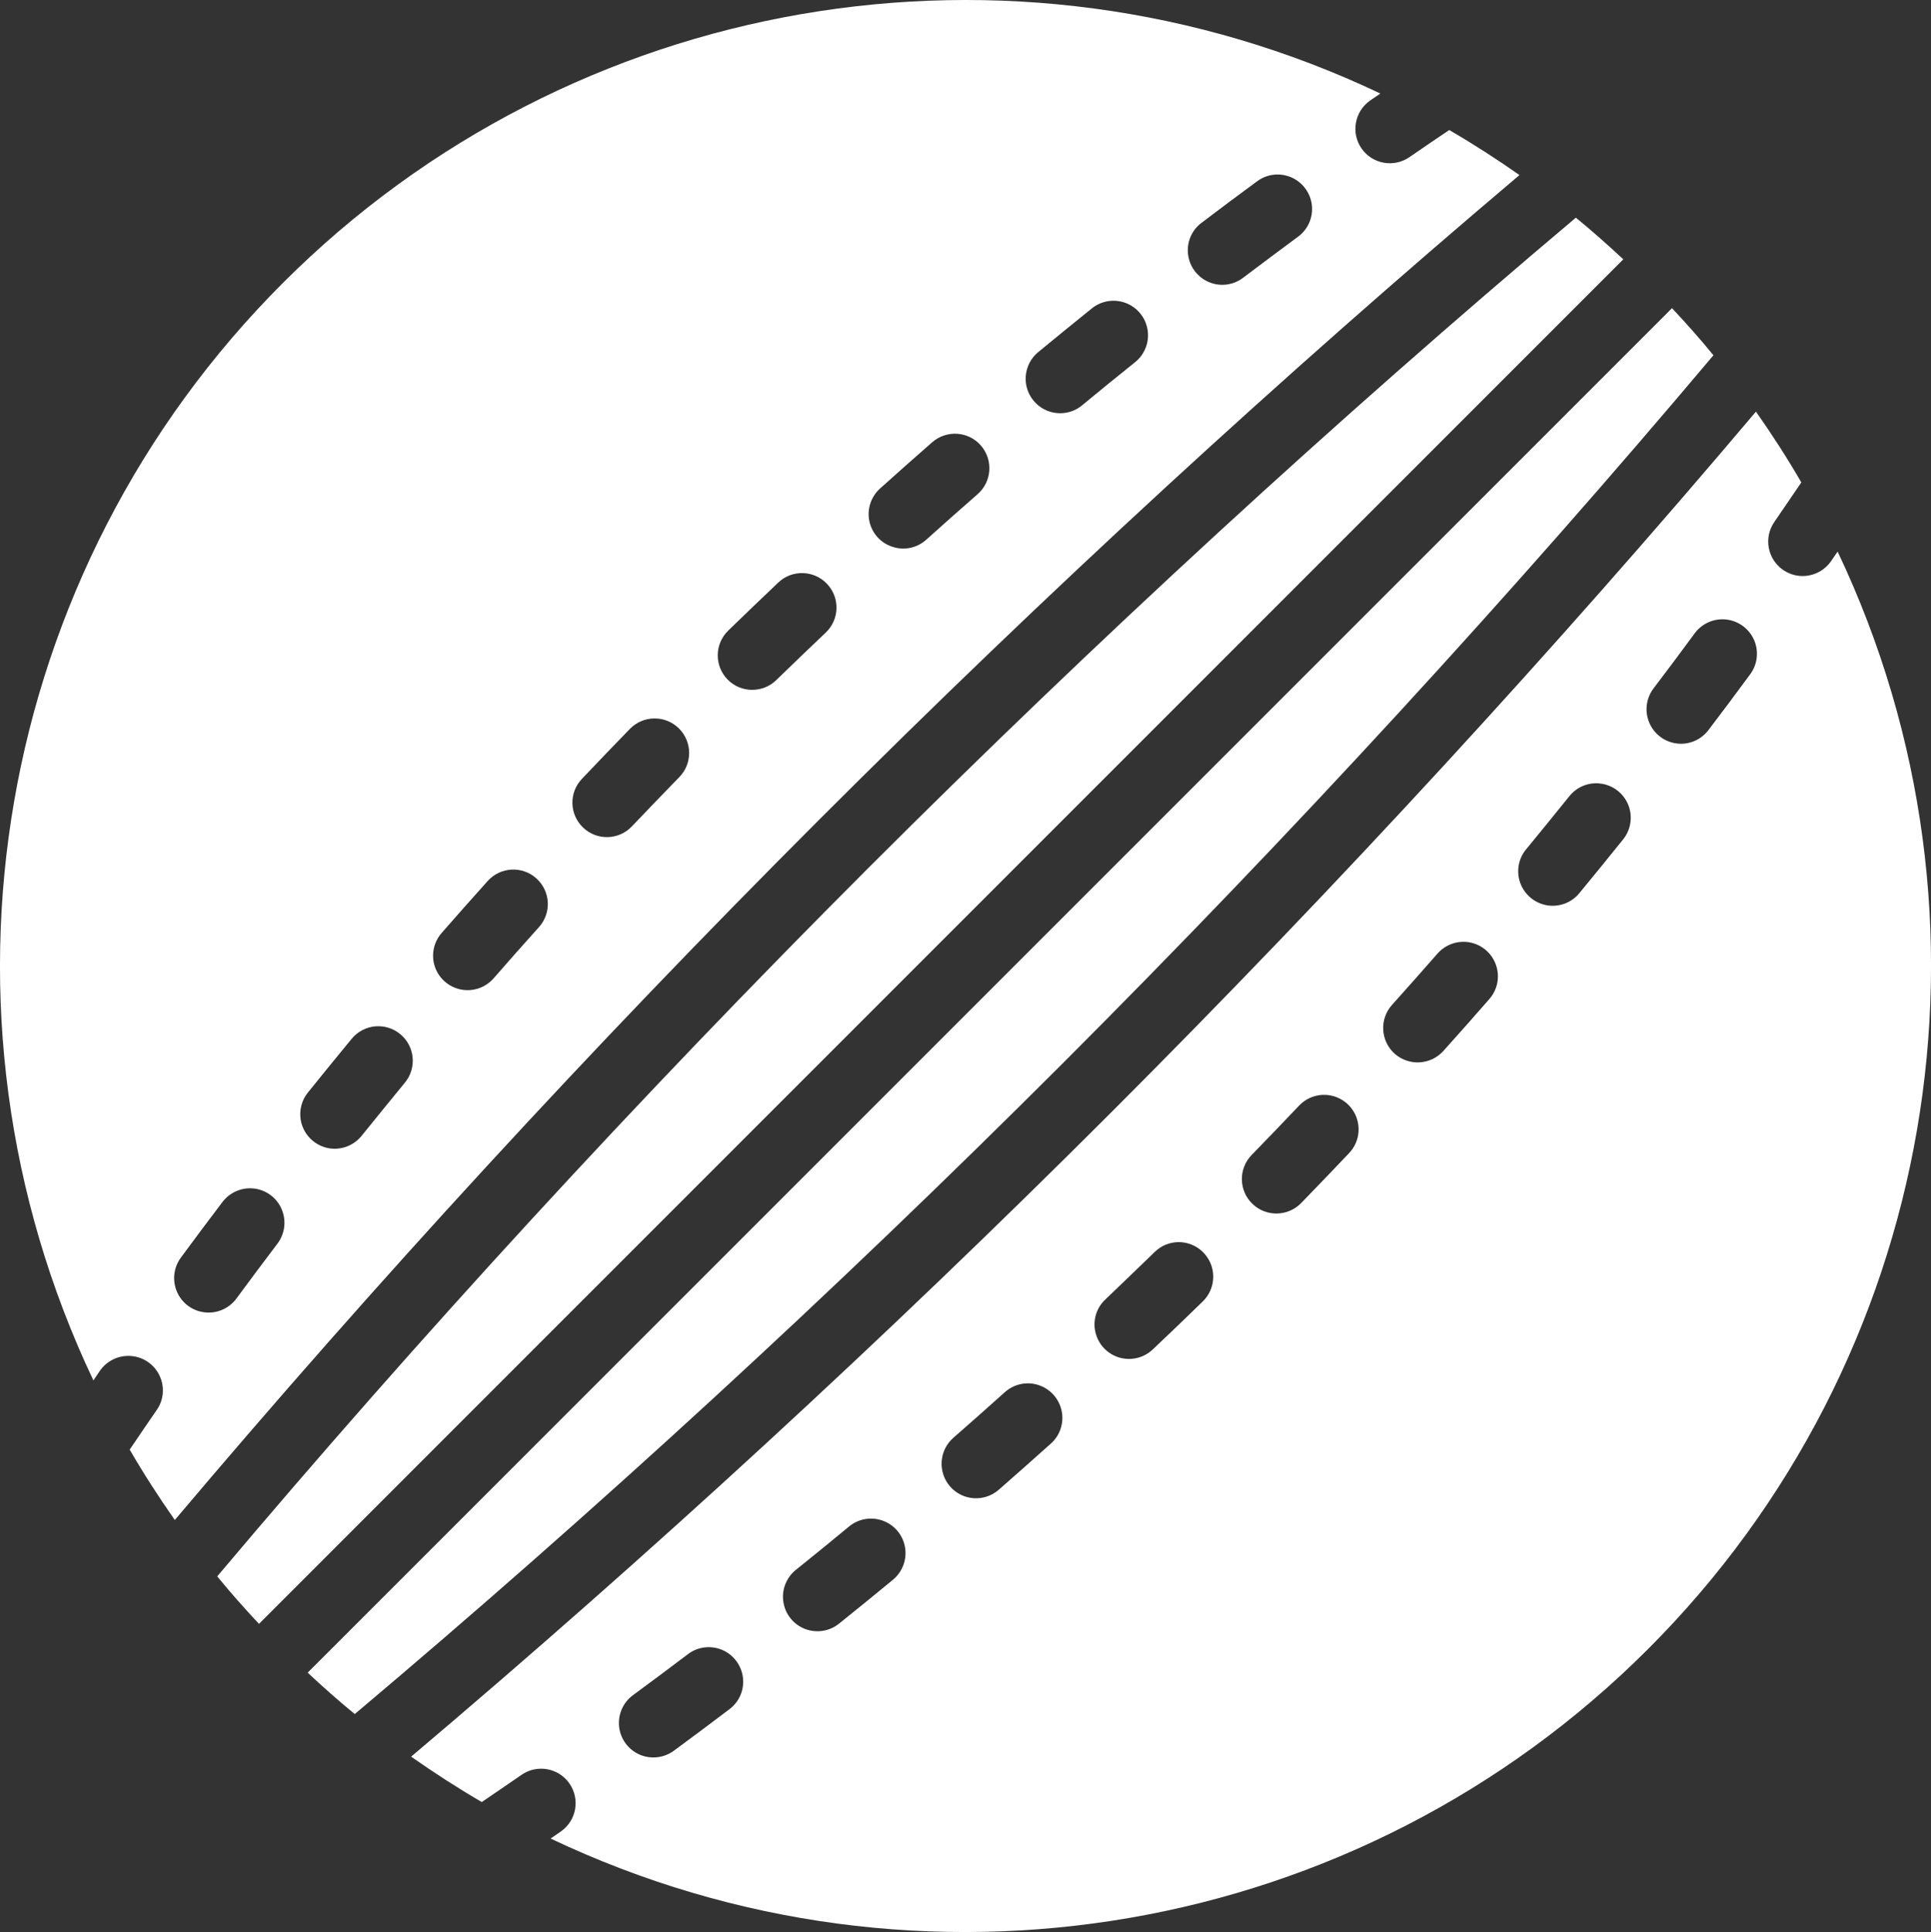 <svg version="1.1" id="图层_1" x="0px" y="0px" width="91.82px" height="91.859px" viewBox="0 0 91.82 91.859" enable-background="new 0 0 91.82 91.859" xml:space="preserve" xmlns="http://www.w3.org/2000/svg" xmlns:xlink="http://www.w3.org/1999/xlink" xmlns:xml="http://www.w3.org/XML/1998/namespace">
  <rect x="0" y="0" width="91.82" height="91.859" fill="#333333" stroke="none"/>
  <path fill="#FFFFFF" d="M4.442,65.633c0.106-0.154,0.21-0.312,0.314-0.467c0.335-0.477,0.901-0.745,1.486-0.694
	c0.584,0.048,1.098,0.405,1.347,0.938c0.249,0.528,0.198,1.153-0.139,1.632c-0.432,0.624-0.856,1.25-1.283,1.88
	c0.662,1.142,1.38,2.254,2.145,3.347C17.832,61,28.116,49.807,38.955,38.971C49.78,28.142,60.977,17.859,72.252,8.323
	c-1.085-0.761-2.199-1.478-3.34-2.141c-0.631,0.427-1.262,0.853-1.889,1.287c-0.745,0.516-1.766,0.333-2.281-0.412
	c-0.515-0.738-0.33-1.761,0.41-2.279c0.162-0.113,0.325-0.223,0.486-0.331C48.091-3.891,27.193-0.29,13.454,13.45
	C-0.284,27.185-3.893,48.082,4.442,65.633L4.442,65.633z M57.13,10.596c0.878-0.669,1.763-1.326,2.647-1.977
	c0.474-0.352,1.095-0.419,1.632-0.184c0.535,0.236,0.907,0.74,0.972,1.321c0.063,0.585-0.188,1.156-0.661,1.5
	c-0.871,0.646-1.742,1.294-2.609,1.95c-0.464,0.354-1.086,0.436-1.624,0.207c-0.54-0.228-0.918-0.724-0.993-1.307
	C56.42,11.527,56.662,10.948,57.13,10.596L57.13,10.596z M49.359,16.748c0.852-0.701,1.706-1.399,2.564-2.089
	c0.458-0.366,1.075-0.46,1.62-0.248c0.548,0.213,0.938,0.7,1.027,1.282c0.09,0.579-0.138,1.158-0.595,1.527
	c-0.845,0.676-1.688,1.362-2.524,2.054c-0.698,0.575-1.729,0.474-2.303-0.222C48.572,18.358,48.668,17.327,49.359,16.748
	L49.359,16.748z M41.86,23.215c0.818-0.737,1.642-1.467,2.467-2.188c0.687-0.598,1.722-0.526,2.314,0.154
	c0.594,0.683,0.526,1.717-0.153,2.313c-0.817,0.714-1.63,1.434-2.439,2.162c-0.435,0.396-1.05,0.529-1.607,0.343
	c-0.563-0.177-0.983-0.645-1.104-1.222C41.219,24.204,41.417,23.606,41.86,23.215L41.86,23.215z M34.624,29.985
	c0.793-0.771,1.586-1.532,2.384-2.288c0.656-0.624,1.694-0.594,2.317,0.062c0.624,0.659,0.597,1.693-0.061,2.318
	c-0.786,0.746-1.569,1.496-2.351,2.258c-0.646,0.628-1.686,0.619-2.32-0.031C33.963,31.653,33.978,30.617,34.624,29.985
	L34.624,29.985z M27.667,37.035c0.757-0.8,1.52-1.591,2.287-2.382c0.635-0.649,1.67-0.66,2.319-0.03
	c0.648,0.634,0.664,1.67,0.033,2.32c-0.759,0.78-1.511,1.56-2.259,2.346c-0.622,0.658-1.661,0.687-2.318,0.06
	C27.072,38.725,27.046,37.689,27.667,37.035L27.667,37.035z M21.003,44.355c0.721-0.825,1.452-1.65,2.189-2.47
	c0.605-0.671,1.641-0.727,2.312-0.122c0.674,0.604,0.731,1.639,0.127,2.313c-0.727,0.807-1.448,1.623-2.158,2.438
	c-0.387,0.442-0.978,0.646-1.555,0.532c-0.575-0.112-1.046-0.523-1.238-1.081C20.492,45.412,20.615,44.795,21.003,44.355
	L21.003,44.355z M14.639,51.947c0.689-0.855,1.384-1.709,2.085-2.559c0.577-0.699,1.609-0.799,2.308-0.22
	c0.699,0.575,0.797,1.609,0.22,2.308c-0.689,0.839-1.375,1.682-2.056,2.525c-0.364,0.455-0.951,0.687-1.53,0.597
	c-0.576-0.091-1.065-0.484-1.278-1.031C14.177,53.024,14.274,52.402,14.639,51.947L14.639,51.947z M8.599,59.796
	c0.65-0.885,1.311-1.765,1.977-2.644c0.353-0.466,0.93-0.714,1.511-0.643c0.586,0.073,1.084,0.45,1.31,0.992
	c0.229,0.543,0.148,1.163-0.206,1.63c-0.658,0.87-1.308,1.737-1.951,2.611c-0.347,0.47-0.921,0.72-1.503,0.654
	c-0.583-0.064-1.085-0.435-1.318-0.971C8.183,60.892,8.253,60.267,8.599,59.796L8.599,59.796z M19.549,83.52
	c1.094,0.767,2.213,1.49,3.359,2.158c0.631-0.431,1.262-0.857,1.892-1.294c0.742-0.515,1.763-0.33,2.278,0.414
	c0.515,0.74,0.333,1.763-0.41,2.28c-0.162,0.114-0.325,0.224-0.486,0.335c17.548,8.338,38.445,4.731,52.183-9.008
	c13.74-13.735,17.349-34.633,9.014-52.181c-0.107,0.151-0.21,0.306-0.316,0.462c-0.518,0.74-1.536,0.927-2.281,0.407
	c-0.741-0.515-0.927-1.533-0.411-2.277c0.432-0.627,0.856-1.253,1.283-1.88c-0.663-1.146-1.386-2.268-2.158-3.366
	c-9.527,11.275-19.813,22.471-30.641,33.302C42.02,63.703,30.824,73.99,19.549,83.52z M34.69,81.26
	c-0.878,0.668-1.763,1.327-2.649,1.979c-0.471,0.346-1.093,0.415-1.63,0.183c-0.535-0.237-0.907-0.737-0.972-1.324
	c-0.063-0.583,0.188-1.157,0.661-1.502c0.872-0.642,1.74-1.289,2.609-1.947c0.464-0.355,1.086-0.433,1.624-0.207
	c0.54,0.228,0.92,0.726,0.993,1.309C35.4,80.332,35.158,80.907,34.69,81.26L34.69,81.26z M42.461,75.109
	c-0.853,0.703-1.707,1.4-2.564,2.086c-0.456,0.369-1.075,0.462-1.622,0.251c-0.546-0.212-0.937-0.699-1.024-1.278
	c-0.092-0.579,0.137-1.164,0.594-1.53c0.845-0.68,1.688-1.362,2.524-2.057c0.45-0.376,1.066-0.481,1.618-0.277
	s0.951,0.687,1.048,1.266C43.133,74.15,42.912,74.734,42.461,75.109L42.461,75.109z M49.963,68.641
	c-0.821,0.735-1.645,1.467-2.472,2.19c-0.683,0.594-1.718,0.526-2.313-0.155c-0.594-0.685-0.526-1.719,0.153-2.314
	c0.817-0.714,1.63-1.436,2.439-2.161c0.435-0.396,1.05-0.533,1.607-0.35c0.563,0.181,0.983,0.649,1.105,1.227
	C50.602,67.657,50.404,68.254,49.963,68.641L49.963,68.641z M78.631,32.724c0.658-0.865,1.308-1.735,1.951-2.61
	c0.347-0.474,0.923-0.725,1.503-0.659c0.583,0.065,1.086,0.438,1.322,0.974c0.233,0.535,0.165,1.16-0.186,1.63
	c-0.65,0.886-1.311,1.768-1.977,2.644c-0.353,0.47-0.93,0.72-1.512,0.645c-0.585-0.071-1.082-0.449-1.311-0.994
	C78.195,33.812,78.274,33.192,78.631,32.724L78.631,32.724z M72.569,40.381c0.689-0.839,1.375-1.684,2.056-2.527
	c0.367-0.459,0.949-0.685,1.53-0.592c0.579,0.089,1.064,0.481,1.278,1.026c0.21,0.545,0.114,1.165-0.252,1.62
	c-0.689,0.857-1.384,1.71-2.085,2.56c-0.371,0.451-0.957,0.671-1.534,0.575c-0.578-0.098-1.059-0.497-1.267-1.044
	c-0.204-0.551-0.103-1.163,0.271-1.618H72.569z M66.19,47.779c0.726-0.807,1.445-1.62,2.16-2.437
	c0.386-0.44,0.975-0.645,1.552-0.534c0.575,0.115,1.047,0.526,1.235,1.079c0.191,0.559,0.069,1.172-0.319,1.613
	c-0.721,0.829-1.452,1.652-2.188,2.471c-0.608,0.669-1.641,0.726-2.317,0.124C65.643,49.488,65.586,48.454,66.19,47.779
	L66.19,47.779z M59.514,54.917c0.761-0.78,1.512-1.564,2.259-2.351c0.403-0.423,1.001-0.604,1.572-0.466
	c0.568,0.138,1.023,0.565,1.188,1.126c0.169,0.564,0.023,1.172-0.379,1.595c-0.757,0.799-1.52,1.592-2.287,2.383
	c-0.633,0.644-1.67,0.661-2.319,0.027C58.9,56.602,58.885,55.566,59.514,54.917L59.514,54.917z M56.05,59.057
	c0.668,0,1.267,0.408,1.518,1.022c0.254,0.619,0.104,1.327-0.371,1.794c-0.791,0.771-1.584,1.532-2.384,2.288
	c-0.425,0.402-1.032,0.547-1.595,0.382c-0.561-0.168-0.991-0.621-1.127-1.19c-0.138-0.572,0.04-1.17,0.469-1.569
	c0.782-0.749,1.565-1.501,2.347-2.259C55.211,59.224,55.621,59.057,56.05,59.057L56.05,59.057z M10.329,74.949
	c0.631,0.773,1.297,1.521,1.985,2.258l64.875-64.878c-0.734-0.684-1.483-1.349-2.255-1.98
	c-11.397,9.603-22.717,19.997-33.663,30.939C30.317,52.246,19.924,63.565,10.329,74.949z M16.869,81.495
	c11.395-9.599,22.717-19.995,33.666-30.94c10.945-10.949,21.34-22.27,30.94-33.664c-0.623-0.764-1.287-1.51-1.97-2.239
	L14.629,79.527C15.36,80.209,16.104,80.869,16.869,81.495z" class="color c1"/>
</svg>